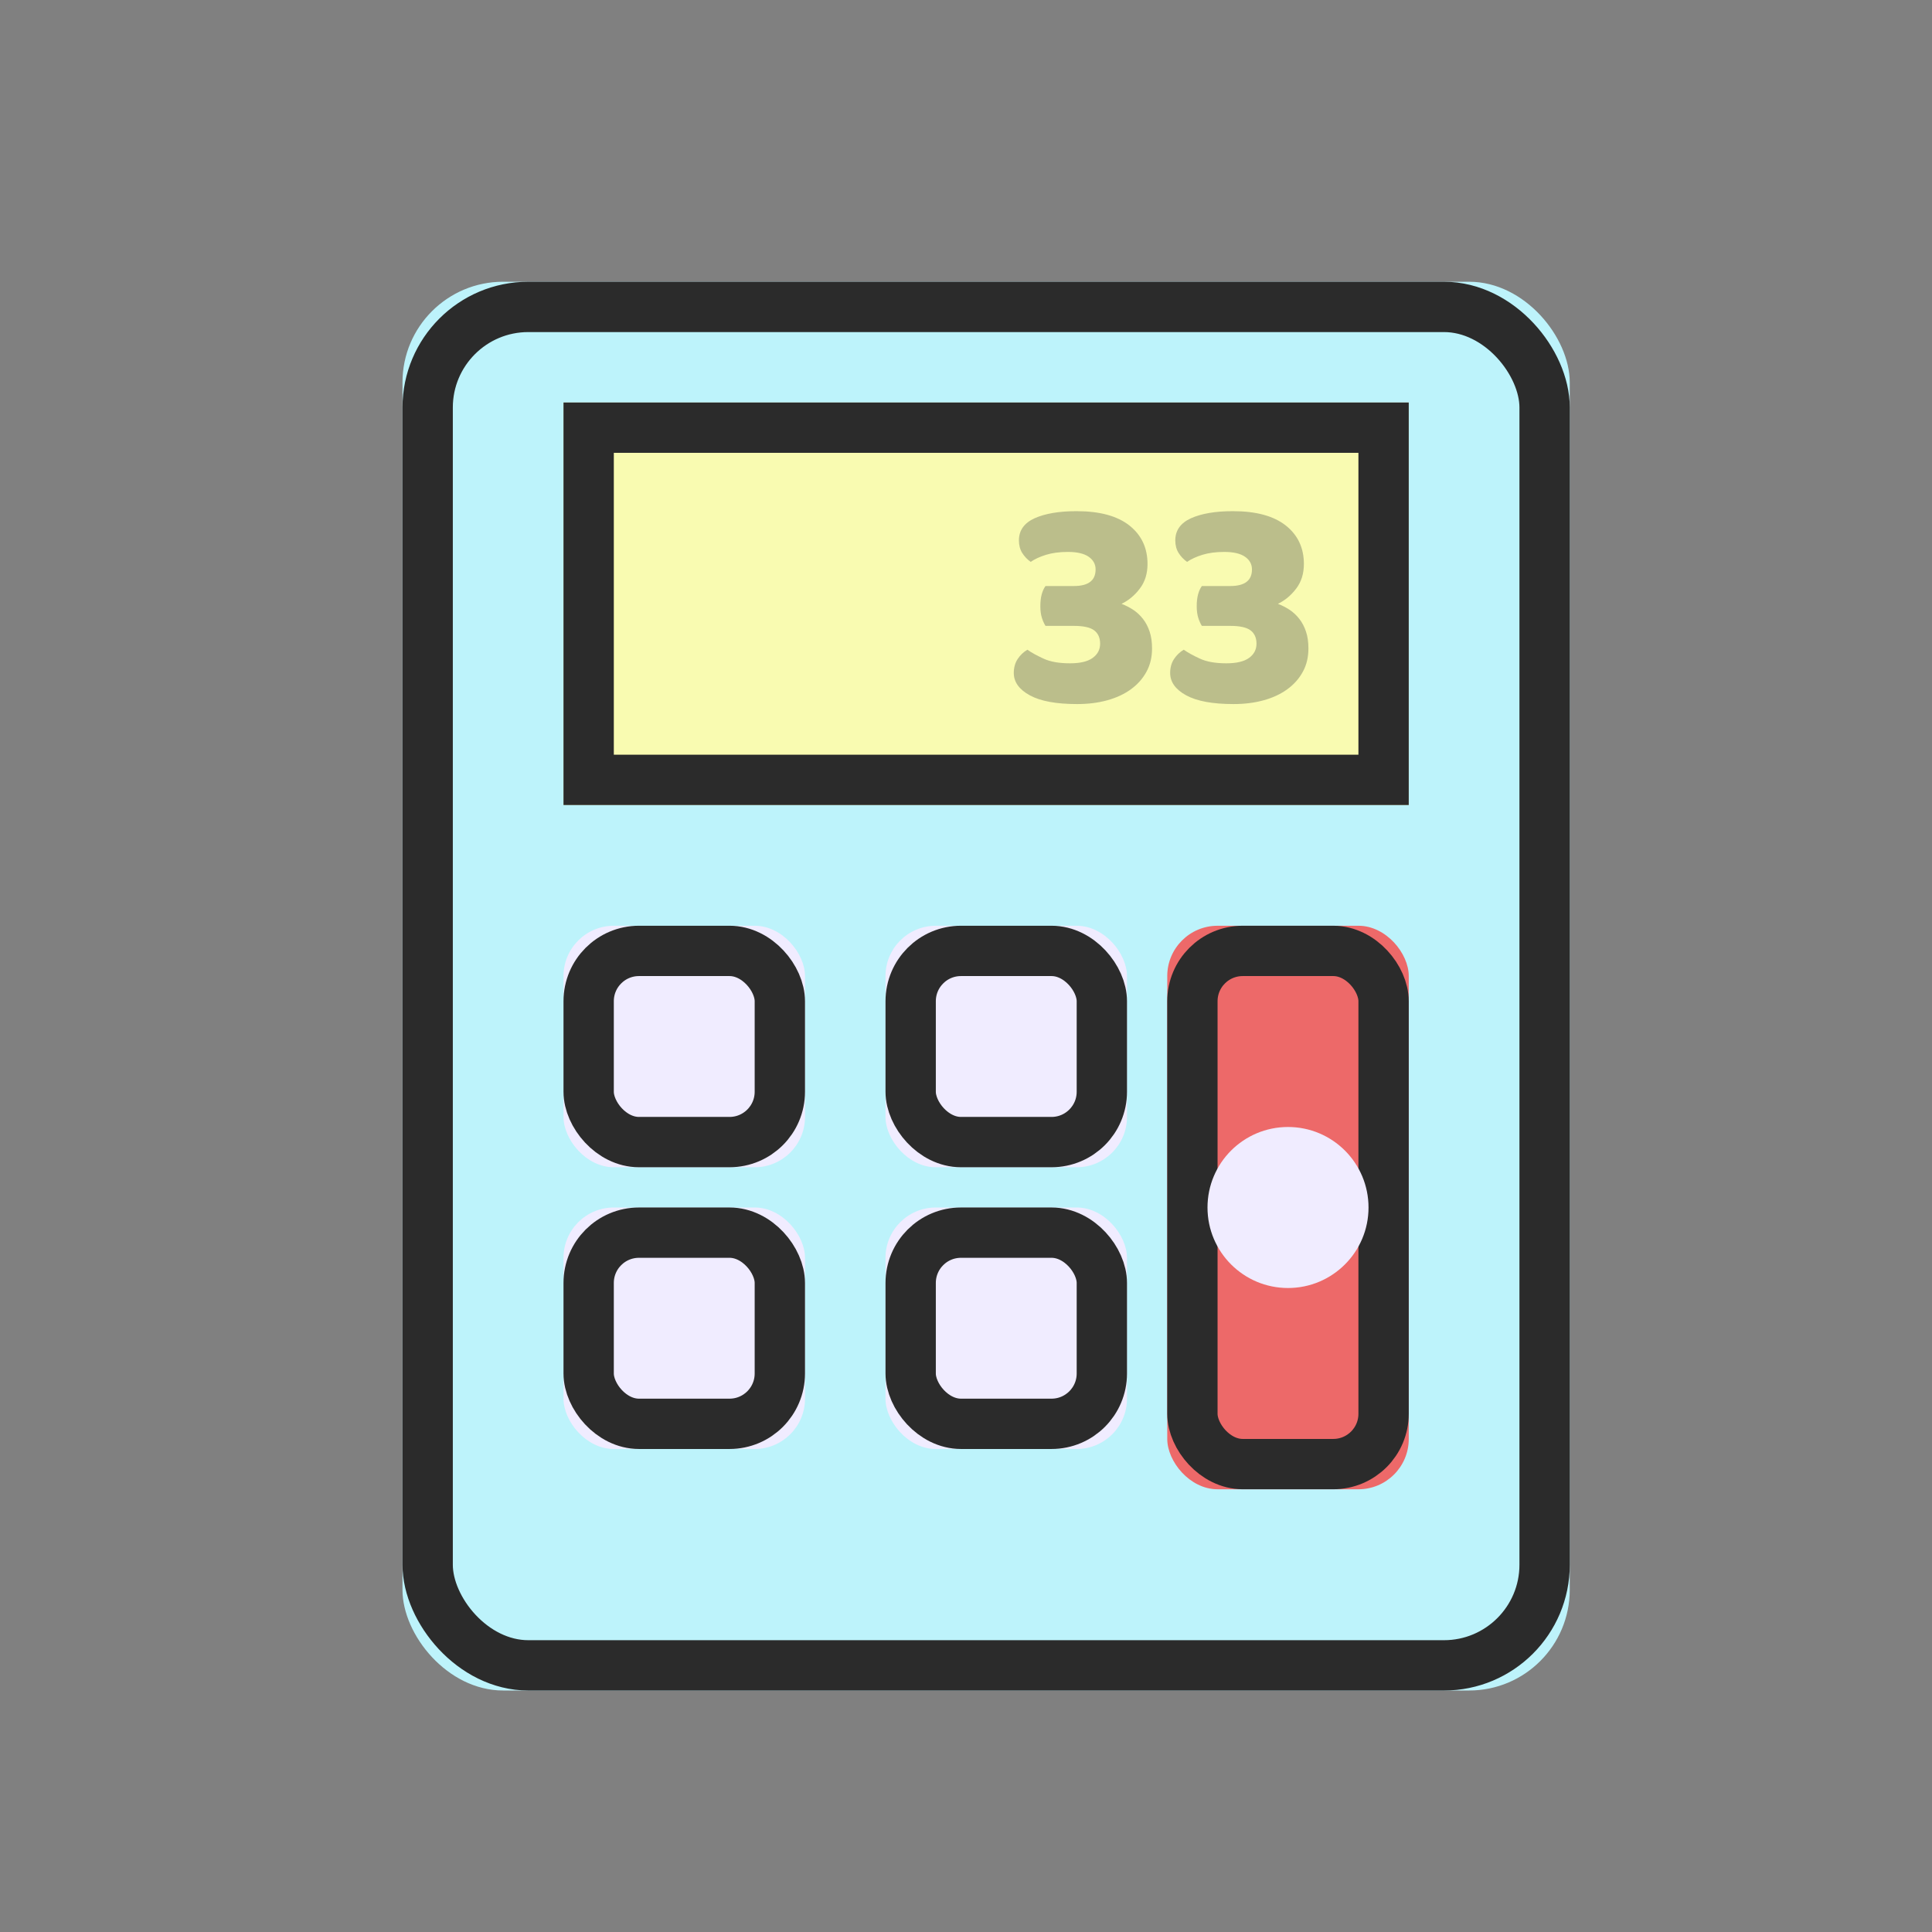 <?xml version="1.0" encoding="UTF-8"?>
<svg width="64px" height="64px" viewBox="0 0 64 64" version="1.1" xmlns="http://www.w3.org/2000/svg" xmlns:xlink="http://www.w3.org/1999/xlink">
    <rect x="0" y="0" width="64" height="64" fill="#808080" stroke="none"/>
    <!-- Generator: Sketch 46.2 (44496) - http://www.bohemiancoding.com/sketch -->
    <title>calculator</title>
    <desc>Created with Sketch.</desc>
    <defs>
        <rect id="path-1" x="13.333" y="9.333" width="38.667" height="46.667" rx="3.333"></rect>
        <rect id="path-2" x="18.667" y="13.333" width="28" height="13.333"></rect>
        <rect id="path-3" x="18.667" y="30.667" width="8" height="8" rx="1.667"></rect>
        <rect id="path-4" x="18.667" y="40" width="8" height="8" rx="1.667"></rect>
        <rect id="path-5" x="29.333" y="30.667" width="8" height="8" rx="1.667"></rect>
        <rect id="path-6" x="38.667" y="30.667" width="8" height="18.667" rx="1.667"></rect>
        <rect id="path-7" x="29.333" y="40" width="8" height="8" rx="1.667"></rect>
    </defs>
    <g id="Sticker-size-64*64" stroke="none" stroke-width="1" fill="none" fill-rule="evenodd">
        <g id="calculator">
            <rect id="Rectangle" x="0" y="0" width="64" height="64"></rect>
            <g id="Rectangle">
                <use fill="#BDF3FB" fill-rule="evenodd" xlink:href="#path-1"></use>
                <rect stroke="#2B2B2B" stroke-width="1.667" x="14.167" y="10.167" width="37" height="45" rx="3.333"></rect>
            </g>
            <g id="Rectangle-55">
                <use fill="#F9FBB1" fill-rule="evenodd" xlink:href="#path-2"></use>
                <rect stroke="#2B2B2B" stroke-width="1.667" x="19.5" y="14.167" width="26.333" height="11.667"></rect>
            </g>
            <path d="M35.663,16.933 C36.43,16.933 37.013,17.092 37.413,17.408 C37.813,17.725 38.013,18.15 38.013,18.683 C38.013,19.003 37.928,19.275 37.758,19.498 C37.588,19.722 37.387,19.89 37.153,20.003 C37.293,20.057 37.423,20.123 37.543,20.203 C37.663,20.283 37.77,20.383 37.863,20.503 C37.957,20.623 38.03,20.763 38.083,20.923 C38.137,21.083 38.163,21.27 38.163,21.483 C38.163,21.77 38.102,22.027 37.978,22.253 C37.855,22.48 37.683,22.673 37.463,22.833 C37.243,22.993 36.982,23.115 36.678,23.198 C36.375,23.282 36.043,23.323 35.683,23.323 C34.99,23.323 34.467,23.227 34.113,23.033 C33.76,22.84 33.583,22.593 33.583,22.293 C33.583,22.113 33.627,21.958 33.713,21.828 C33.8,21.698 33.907,21.597 34.033,21.523 C34.167,21.617 34.345,21.715 34.568,21.818 C34.792,21.922 35.083,21.973 35.443,21.973 C35.783,21.973 36.035,21.913 36.198,21.793 C36.362,21.673 36.443,21.517 36.443,21.323 C36.443,21.13 36.378,20.983 36.248,20.883 C36.118,20.783 35.893,20.733 35.573,20.733 L34.633,20.733 C34.587,20.66 34.547,20.57 34.513,20.463 C34.48,20.357 34.463,20.23 34.463,20.083 C34.463,19.93 34.478,19.798 34.508,19.688 C34.538,19.578 34.58,19.487 34.633,19.413 L35.573,19.413 C36.053,19.413 36.293,19.23 36.293,18.863 C36.293,18.69 36.217,18.55 36.063,18.443 C35.91,18.337 35.68,18.283 35.373,18.283 C35.1,18.283 34.86,18.315 34.653,18.378 C34.447,18.442 34.277,18.52 34.143,18.613 C34.03,18.533 33.937,18.435 33.863,18.318 C33.79,18.202 33.753,18.063 33.753,17.903 C33.753,17.57 33.927,17.325 34.273,17.168 C34.62,17.012 35.083,16.933 35.663,16.933 Z M40.843,16.933 C41.61,16.933 42.193,17.092 42.593,17.408 C42.993,17.725 43.193,18.15 43.193,18.683 C43.193,19.003 43.108,19.275 42.938,19.498 C42.768,19.722 42.567,19.89 42.333,20.003 C42.473,20.057 42.603,20.123 42.723,20.203 C42.843,20.283 42.95,20.383 43.043,20.503 C43.137,20.623 43.21,20.763 43.263,20.923 C43.317,21.083 43.343,21.27 43.343,21.483 C43.343,21.77 43.282,22.027 43.158,22.253 C43.035,22.48 42.863,22.673 42.643,22.833 C42.423,22.993 42.162,23.115 41.858,23.198 C41.555,23.282 41.223,23.323 40.863,23.323 C40.17,23.323 39.647,23.227 39.293,23.033 C38.94,22.84 38.763,22.593 38.763,22.293 C38.763,22.113 38.807,21.958 38.893,21.828 C38.98,21.698 39.087,21.597 39.213,21.523 C39.347,21.617 39.525,21.715 39.748,21.818 C39.972,21.922 40.263,21.973 40.623,21.973 C40.963,21.973 41.215,21.913 41.378,21.793 C41.542,21.673 41.623,21.517 41.623,21.323 C41.623,21.13 41.558,20.983 41.428,20.883 C41.298,20.783 41.073,20.733 40.753,20.733 L39.813,20.733 C39.767,20.66 39.727,20.57 39.693,20.463 C39.66,20.357 39.643,20.23 39.643,20.083 C39.643,19.93 39.658,19.798 39.688,19.688 C39.718,19.578 39.76,19.487 39.813,19.413 L40.753,19.413 C41.233,19.413 41.473,19.23 41.473,18.863 C41.473,18.69 41.397,18.55 41.243,18.443 C41.09,18.337 40.86,18.283 40.553,18.283 C40.28,18.283 40.04,18.315 39.833,18.378 C39.627,18.442 39.457,18.52 39.323,18.613 C39.21,18.533 39.117,18.435 39.043,18.318 C38.97,18.202 38.933,18.063 38.933,17.903 C38.933,17.57 39.107,17.325 39.453,17.168 C39.8,17.012 40.263,16.933 40.843,16.933 Z" id="33" fill="#2B2F33" opacity="0.3"></path>
            <g id="Rectangle-56">
                <use fill="#F0ECFF" fill-rule="evenodd" xlink:href="#path-3"></use>
                <rect stroke="#2B2B2B" stroke-width="1.667" x="19.5" y="31.5" width="6.333" height="6.333" rx="1.667"></rect>
            </g>
            <g id="Rectangle-56-Copy-2">
                <use fill="#F0ECFF" fill-rule="evenodd" xlink:href="#path-4"></use>
                <rect stroke="#2B2B2B" stroke-width="1.667" x="19.5" y="40.833" width="6.333" height="6.333" rx="1.667"></rect>
            </g>
            <g id="Rectangle-56-Copy">
                <use fill="#F0ECFF" fill-rule="evenodd" xlink:href="#path-5"></use>
                <rect stroke="#2B2B2B" stroke-width="1.667" x="30.167" y="31.5" width="6.333" height="6.333" rx="1.667"></rect>
            </g>
            <g id="Rectangle-2">
                <use fill="#ED6969" fill-rule="evenodd" xlink:href="#path-6"></use>
                <rect stroke="#2B2B2B" stroke-width="1.667" x="39.5" y="31.5" width="6.333" height="17" rx="1.667"></rect>
            </g>
            <g id="Rectangle-56-Copy-3">
                <use fill="#F0ECFF" fill-rule="evenodd" xlink:href="#path-7"></use>
                <rect stroke="#2B2B2B" stroke-width="1.667" x="30.167" y="40.833" width="6.333" height="6.333" rx="1.667"></rect>
            </g>
            <circle id="Oval-31" fill="#F0ECFF" cx="42.667" cy="40" r="2.667"></circle>
        </g>
    </g>
</svg>